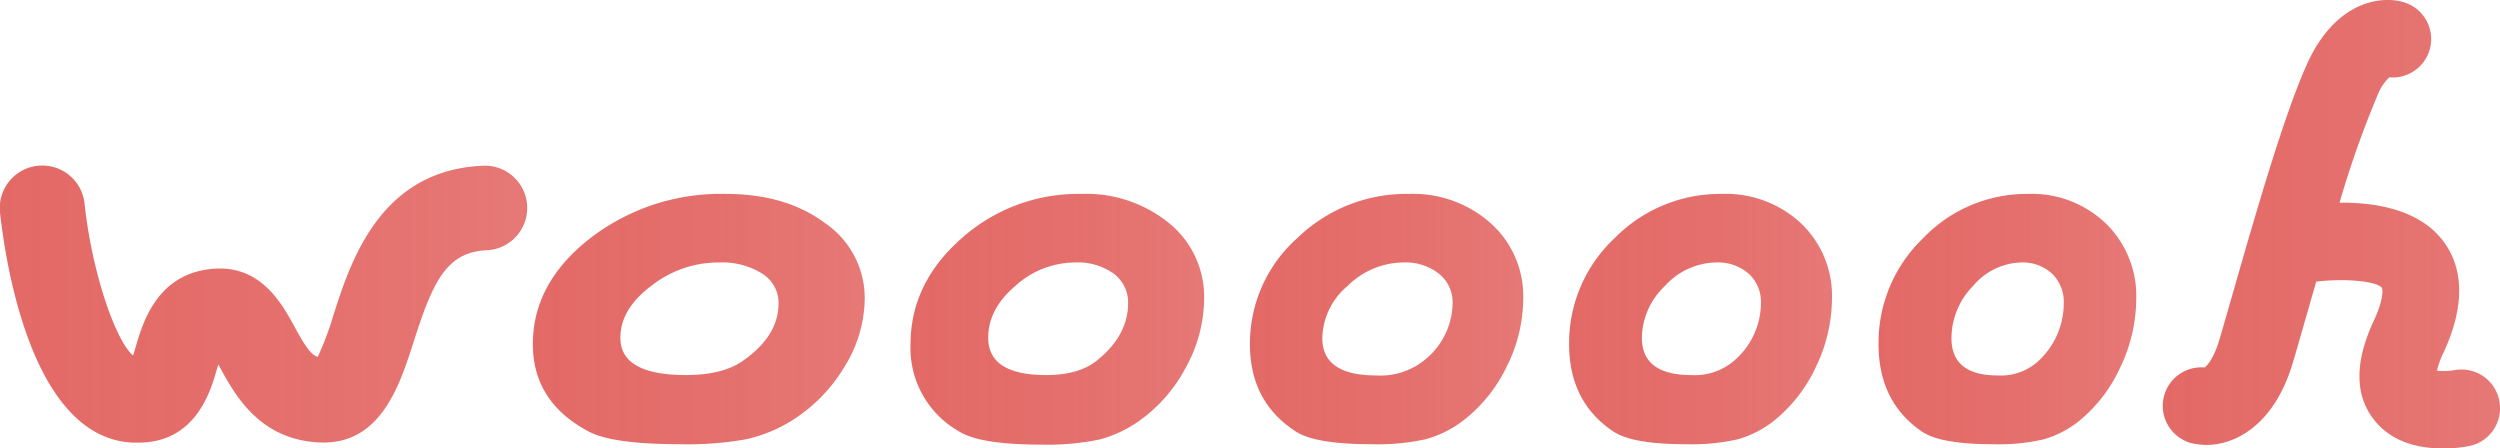 <svg xmlns="http://www.w3.org/2000/svg" xmlns:xlink="http://www.w3.org/1999/xlink" viewBox="0 0 325.28 58.29"><defs><style>.cls-1{fill:url(#linear-gradient);}.cls-2{fill:url(#linear-gradient-2);}.cls-3{fill:url(#linear-gradient-3);}.cls-4{fill:url(#linear-gradient-4);}.cls-5{fill:url(#linear-gradient-5);}.cls-6{fill:url(#linear-gradient-6);}.cls-7{fill:url(#linear-gradient-7);}</style><linearGradient id="linear-gradient" x1="69.33" y1="41.54" x2="112.49" y2="41.54" gradientUnits="userSpaceOnUse"><stop offset="0" stop-color="#e36966"/><stop offset="0.52" stop-color="#e36966" stop-opacity="0.96"/><stop offset="1" stop-color="#e36966" stop-opacity="0.9"/></linearGradient><linearGradient id="linear-gradient-2" x1="118.49" y1="41.54" x2="156.67" y2="41.54" xlink:href="#linear-gradient"/><linearGradient id="linear-gradient-3" x1="162.67" y1="41.54" x2="198.19" y2="41.54" xlink:href="#linear-gradient"/><linearGradient id="linear-gradient-4" x1="204.19" y1="41.54" x2="238.39" y2="41.54" xlink:href="#linear-gradient"/><linearGradient id="linear-gradient-5" x1="244.39" y1="41.54" x2="277.92" y2="41.54" xlink:href="#linear-gradient"/><linearGradient id="linear-gradient-6" x1="0" y1="39.58" x2="68.58" y2="39.58" xlink:href="#linear-gradient"/><linearGradient id="linear-gradient-7" x1="281.79" y1="29.14" x2="325.28" y2="29.14" xlink:href="#linear-gradient"/></defs><title>logo</title><g id="Layer_2" data-name="Layer 2"><g id="Layer_1-2" data-name="Layer 1"><path class="cls-1" d="M94.42,25.23q7.89,0,13,3.85a11.79,11.79,0,0,1,5.09,9.8,17.07,17.07,0,0,1-2.67,8.9,20.82,20.82,0,0,1-6.91,7,19.06,19.06,0,0,1-5.85,2.37,42.67,42.67,0,0,1-8.46.65q-8.88,0-12-1.64-7.29-3.85-7.29-11.39,0-7.95,7.46-13.77A27.81,27.81,0,0,1,94.42,25.23Zm-.89,8.92a14.11,14.11,0,0,0-8.81,3.06q-4,3-4,6.74,0,4.84,8.5,4.85c3.3,0,5.85-.65,7.64-2,3-2.14,4.44-4.6,4.44-7.36a4.48,4.48,0,0,0-2.16-3.86A9.85,9.85,0,0,0,93.53,34.15Z"/><path class="cls-2" d="M140.69,25.23a17.08,17.08,0,0,1,11.48,3.85,12.34,12.34,0,0,1,4.5,9.8,18.77,18.77,0,0,1-2.36,8.9,19.93,19.93,0,0,1-6.11,7A16,16,0,0,1,143,57.2a33.58,33.58,0,0,1-7.49.65q-7.84,0-10.59-1.64a12.46,12.46,0,0,1-6.45-11.39q0-7.95,6.6-13.77A22.78,22.78,0,0,1,140.69,25.23Zm-.79,8.92a11.63,11.63,0,0,0-7.8,3.06q-3.53,3-3.52,6.74,0,4.84,7.51,4.85c2.92,0,5.18-.65,6.76-2,2.62-2.14,3.93-4.6,3.93-7.36a4.65,4.65,0,0,0-1.91-3.86A8,8,0,0,0,139.9,34.15Z"/><path class="cls-3" d="M183.32,25.23A15.19,15.19,0,0,1,194,29.08a12.72,12.72,0,0,1,4.19,9.8,19.87,19.87,0,0,1-2.19,8.9,19.54,19.54,0,0,1-5.69,7,14.33,14.33,0,0,1-4.82,2.37,29.06,29.06,0,0,1-7,.65q-7.31,0-9.86-1.64-6-3.85-6-11.39a18.37,18.37,0,0,1,6.14-13.77A20.38,20.38,0,0,1,183.32,25.23Zm-.73,8.92a10.43,10.43,0,0,0-7.26,3.06A9.09,9.09,0,0,0,172.05,44q0,4.84,7,4.85a9.09,9.09,0,0,0,6.29-2A9.59,9.59,0,0,0,189,39.47a4.76,4.76,0,0,0-1.78-3.86A7,7,0,0,0,182.59,34.15Z"/><path class="cls-4" d="M224.07,25.23a14.33,14.33,0,0,1,10.29,3.85,13,13,0,0,1,4,9.8,20.58,20.58,0,0,1-2.11,8.9,19.5,19.5,0,0,1-5.48,7,13.64,13.64,0,0,1-4.64,2.37,27,27,0,0,1-6.7.65q-7,0-9.49-1.64-5.78-3.85-5.78-11.39a18.68,18.68,0,0,1,5.91-13.77A19.25,19.25,0,0,1,224.07,25.23Zm-.8,8.92a9.13,9.13,0,0,0-6.64,3.06,9.42,9.42,0,0,0-3,6.74q0,4.84,6.4,4.85a7.87,7.87,0,0,0,5.75-2,9.94,9.94,0,0,0,3.34-7.36,5,5,0,0,0-1.62-3.86A6.09,6.09,0,0,0,223.27,34.15Z"/><path class="cls-5" d="M263.88,25.23A13.9,13.9,0,0,1,274,29.08a13.13,13.13,0,0,1,3.95,9.8,20.81,20.81,0,0,1-2.07,8.9,19.38,19.38,0,0,1-5.37,7,13.26,13.26,0,0,1-4.55,2.37,25.93,25.93,0,0,1-6.57.65q-6.9,0-9.31-1.64-5.66-3.85-5.66-11.39a18.87,18.87,0,0,1,5.79-13.77A18.69,18.69,0,0,1,263.88,25.23ZM263,34.15a8.43,8.43,0,0,0-6.28,3.06A9.69,9.69,0,0,0,253.91,44q0,4.84,6,4.85a7.19,7.19,0,0,0,5.44-2,10.21,10.21,0,0,0,3.17-7.36A5.12,5.12,0,0,0,267,35.61,5.58,5.58,0,0,0,263,34.15Z"/><path class="cls-6" d="M18,57.59l-.69,0C4.22,57.05.77,34.55,0,27.66A5.5,5.5,0,0,1,11,26.48h0c1,9.28,4.12,17.94,6.31,19.77.14-.42.29-.91.4-1.29.91-3.08,2.8-9.49,10.19-10,6.1-.41,8.81,4.6,10.44,7.59,1.43,2.63,2.13,3.58,3,3.89a39,39,0,0,0,2-5.3c2.27-7.1,6.07-19,19.5-19.58a5.5,5.5,0,1,1,.5,11c-5.22.24-7,4-9.53,11.94C52,50.17,49.51,57.89,41.63,57.57s-11.07-6.23-13-9.74l-.23-.41-.19.65C27.38,51,25.42,57.59,18,57.59Z"/><path class="cls-7" d="M325.19,52.16a5,5,0,0,0-5.82-4,8.47,8.47,0,0,1-2.29.07,11.13,11.13,0,0,1,.84-2.33c3.53-7.57,1.85-12.18-.18-14.73-3.13-3.93-8.68-4.84-13.34-4.8a128.11,128.11,0,0,1,5-14.11,6.16,6.16,0,0,1,1.48-2.2A5,5,0,0,0,312.69.27C309.81-.57,304,.14,300.3,8.05c-3,6.51-6.74,19.49-9.73,29.92-.65,2.25-1.24,4.35-1.78,6.17-.72,2.44-1.58,3.42-1.94,3.67h-.06a5,5,0,0,0-.75,10,6.93,6.93,0,0,0,1.06.08c3.42,0,8.76-2.25,11.28-10.87.55-1.85,1.15-4,1.8-6.24l1.19-4.14c4.05-.47,8,0,8.56.83,0,0,.4,1.1-1.07,4.26-2.49,5.33-2.49,9.66,0,12.85s6.25,3.77,9.06,3.77a17.61,17.61,0,0,0,3.32-.31A5,5,0,0,0,325.19,52.16Z"/></g></g></svg>